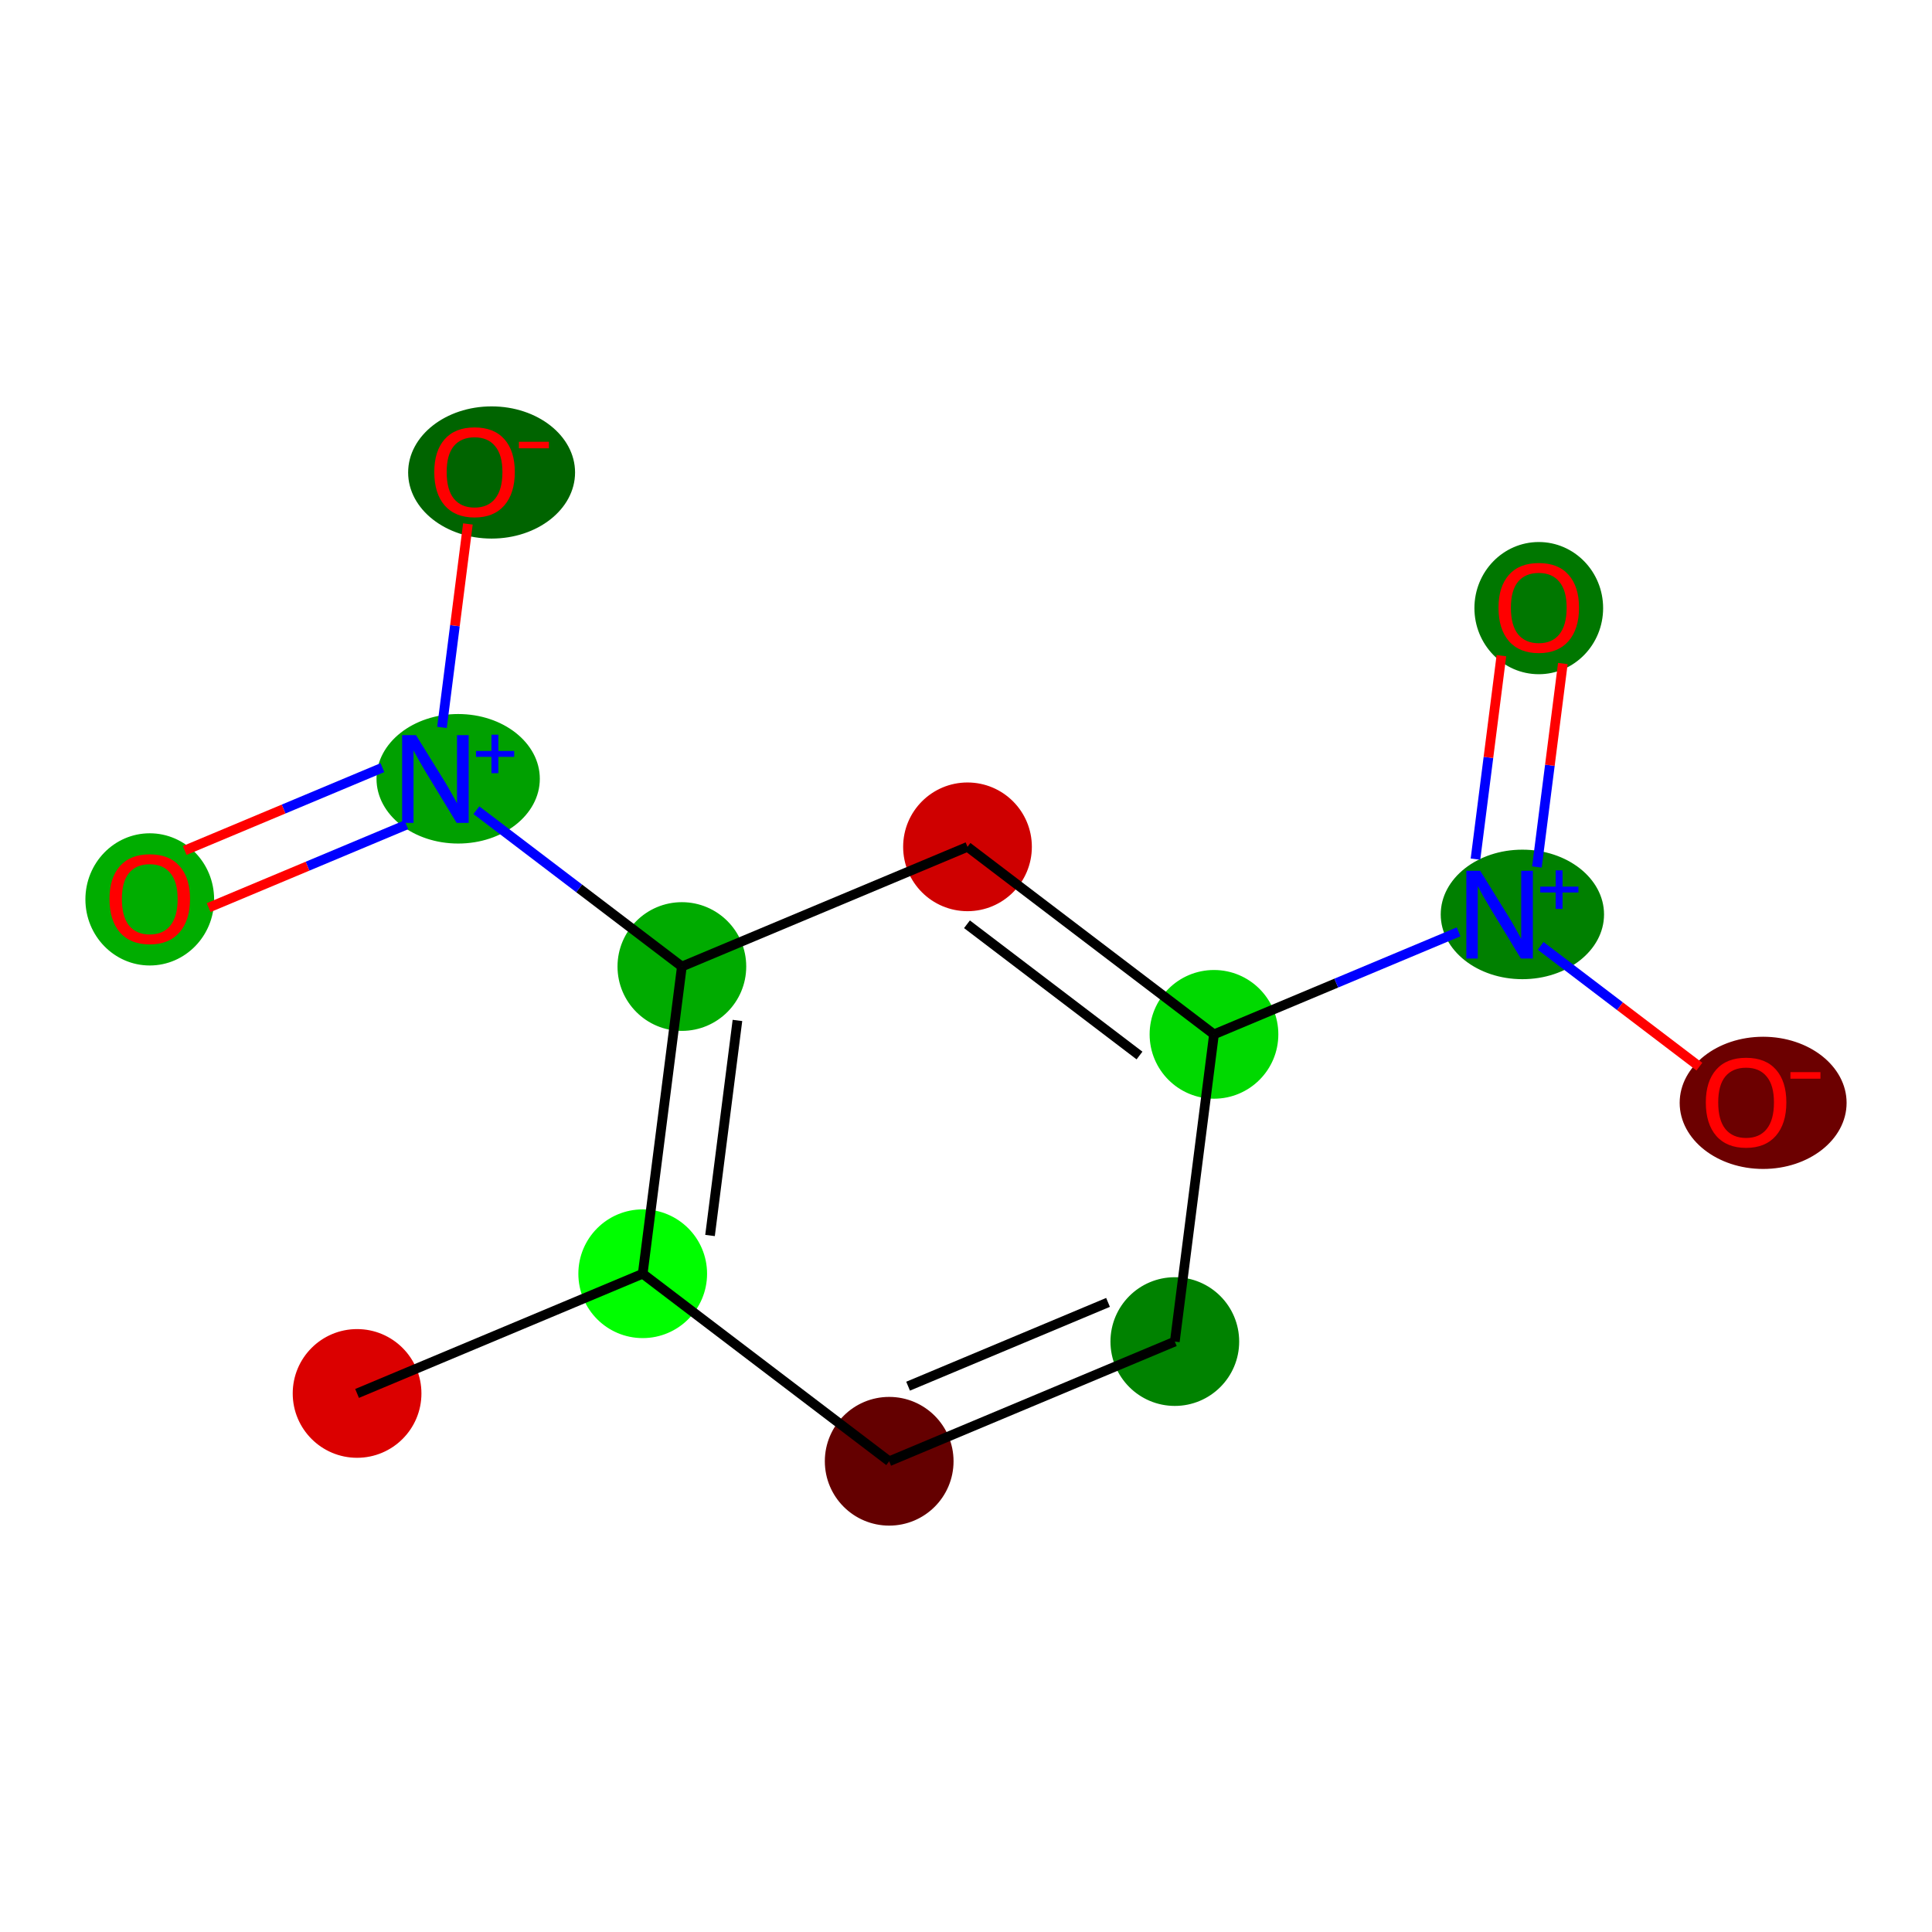 <?xml version='1.0' encoding='iso-8859-1'?>
<svg version='1.1' baseProfile='full'
              xmlns='http://www.w3.org/2000/svg'
                      xmlns:rdkit='http://www.rdkit.org/xml'
                      xmlns:xlink='http://www.w3.org/1999/xlink'
                  xml:space='preserve'
width='400px' height='400px' viewBox='0 0 400 400'>
<!-- END OF HEADER -->
<rect style='opacity:1.0;fill:#FFFFFF;stroke:none' width='400' height='400' x='0' y='0'> </rect>
<ellipse cx='73.929' cy='288.497' rx='12.824' ry='12.824' style='fill:#DB0000;fill-rule:evenodd;stroke:#DB0000;stroke-width:1px;stroke-linecap:butt;stroke-linejoin:miter;stroke-opacity:1' />
<ellipse cx='133.067' cy='263.715' rx='12.824' ry='12.824' style='fill:#00FE00;fill-rule:evenodd;stroke:#00FE00;stroke-width:1px;stroke-linecap:butt;stroke-linejoin:miter;stroke-opacity:1' />
<ellipse cx='141.174' cy='200.11' rx='12.824' ry='12.824' style='fill:#00AB00;fill-rule:evenodd;stroke:#00AB00;stroke-width:1px;stroke-linecap:butt;stroke-linejoin:miter;stroke-opacity:1' />
<ellipse cx='200.311' cy='175.328' rx='12.824' ry='12.824' style='fill:#CF0000;fill-rule:evenodd;stroke:#CF0000;stroke-width:1px;stroke-linecap:butt;stroke-linejoin:miter;stroke-opacity:1' />
<ellipse cx='251.341' cy='214.152' rx='12.824' ry='12.824' style='fill:#00D900;fill-rule:evenodd;stroke:#00D900;stroke-width:1px;stroke-linecap:butt;stroke-linejoin:miter;stroke-opacity:1' />
<ellipse cx='243.234' cy='277.757' rx='12.824' ry='12.824' style='fill:#008200;fill-rule:evenodd;stroke:#008200;stroke-width:1px;stroke-linecap:butt;stroke-linejoin:miter;stroke-opacity:1' />
<ellipse cx='184.097' cy='302.539' rx='12.824' ry='12.824' style='fill:#640000;fill-rule:evenodd;stroke:#640000;stroke-width:1px;stroke-linecap:butt;stroke-linejoin:miter;stroke-opacity:1' />
<ellipse cx='315.193' cy='189.322' rx='16.406' ry='12.908' style='fill:#008000;fill-rule:evenodd;stroke:#008000;stroke-width:1px;stroke-linecap:butt;stroke-linejoin:miter;stroke-opacity:1' />
<ellipse cx='318.586' cy='125.905' rx='12.824' ry='13.185' style='fill:#007700;fill-rule:evenodd;stroke:#007700;stroke-width:1px;stroke-linecap:butt;stroke-linejoin:miter;stroke-opacity:1' />
<ellipse cx='365.039' cy='228.334' rx='16.78' ry='13.185' style='fill:#6C0000;fill-rule:evenodd;stroke:#6C0000;stroke-width:1px;stroke-linecap:butt;stroke-linejoin:miter;stroke-opacity:1' />
<ellipse cx='94.858' cy='161.239' rx='16.406' ry='12.908' style='fill:#00A000;fill-rule:evenodd;stroke:#00A000;stroke-width:1px;stroke-linecap:butt;stroke-linejoin:miter;stroke-opacity:1' />
<ellipse cx='31.006' cy='186.209' rx='12.824' ry='13.185' style='fill:#00AD00;fill-rule:evenodd;stroke:#00AD00;stroke-width:1px;stroke-linecap:butt;stroke-linejoin:miter;stroke-opacity:1' />
<ellipse cx='101.78' cy='97.822' rx='16.78' ry='13.185' style='fill:#006400;fill-rule:evenodd;stroke:#006400;stroke-width:1px;stroke-linecap:butt;stroke-linejoin:miter;stroke-opacity:1' />
<path class='bond-0' d='M 73.929,288.497 L 133.067,263.715' style='fill:none;fill-rule:evenodd;stroke:#000000;stroke-width:2.0px;stroke-linecap:butt;stroke-linejoin:miter;stroke-opacity:1' />
<path class='bond-1' d='M 133.067,263.715 L 141.174,200.11' style='fill:none;fill-rule:evenodd;stroke:#000000;stroke-width:2.0px;stroke-linecap:butt;stroke-linejoin:miter;stroke-opacity:1' />
<path class='bond-1' d='M 147.004,255.796 L 152.679,211.272' style='fill:none;fill-rule:evenodd;stroke:#000000;stroke-width:2.0px;stroke-linecap:butt;stroke-linejoin:miter;stroke-opacity:1' />
<path class='bond-12' d='M 133.067,263.715 L 184.097,302.539' style='fill:none;fill-rule:evenodd;stroke:#000000;stroke-width:2.0px;stroke-linecap:butt;stroke-linejoin:miter;stroke-opacity:1' />
<path class='bond-2' d='M 141.174,200.11 L 200.311,175.328' style='fill:none;fill-rule:evenodd;stroke:#000000;stroke-width:2.0px;stroke-linecap:butt;stroke-linejoin:miter;stroke-opacity:1' />
<path class='bond-9' d='M 141.174,200.11 L 119.903,183.927' style='fill:none;fill-rule:evenodd;stroke:#000000;stroke-width:2.0px;stroke-linecap:butt;stroke-linejoin:miter;stroke-opacity:1' />
<path class='bond-9' d='M 119.903,183.927 L 98.633,167.745' style='fill:none;fill-rule:evenodd;stroke:#0000FF;stroke-width:2.0px;stroke-linecap:butt;stroke-linejoin:miter;stroke-opacity:1' />
<path class='bond-3' d='M 200.311,175.328 L 251.341,214.152' style='fill:none;fill-rule:evenodd;stroke:#000000;stroke-width:2.0px;stroke-linecap:butt;stroke-linejoin:miter;stroke-opacity:1' />
<path class='bond-3' d='M 200.201,191.358 L 235.922,218.534' style='fill:none;fill-rule:evenodd;stroke:#000000;stroke-width:2.0px;stroke-linecap:butt;stroke-linejoin:miter;stroke-opacity:1' />
<path class='bond-4' d='M 251.341,214.152 L 243.234,277.757' style='fill:none;fill-rule:evenodd;stroke:#000000;stroke-width:2.0px;stroke-linecap:butt;stroke-linejoin:miter;stroke-opacity:1' />
<path class='bond-6' d='M 251.341,214.152 L 276.665,203.539' style='fill:none;fill-rule:evenodd;stroke:#000000;stroke-width:2.0px;stroke-linecap:butt;stroke-linejoin:miter;stroke-opacity:1' />
<path class='bond-6' d='M 276.665,203.539 L 301.989,192.927' style='fill:none;fill-rule:evenodd;stroke:#0000FF;stroke-width:2.0px;stroke-linecap:butt;stroke-linejoin:miter;stroke-opacity:1' />
<path class='bond-5' d='M 243.234,277.757 L 184.097,302.539' style='fill:none;fill-rule:evenodd;stroke:#000000;stroke-width:2.0px;stroke-linecap:butt;stroke-linejoin:miter;stroke-opacity:1' />
<path class='bond-5' d='M 229.407,269.647 L 188.011,286.994' style='fill:none;fill-rule:evenodd;stroke:#000000;stroke-width:2.0px;stroke-linecap:butt;stroke-linejoin:miter;stroke-opacity:1' />
<path class='bond-7' d='M 318.201,179.498 L 320.885,158.436' style='fill:none;fill-rule:evenodd;stroke:#0000FF;stroke-width:2.0px;stroke-linecap:butt;stroke-linejoin:miter;stroke-opacity:1' />
<path class='bond-7' d='M 320.885,158.436 L 323.57,137.373' style='fill:none;fill-rule:evenodd;stroke:#FF0000;stroke-width:2.0px;stroke-linecap:butt;stroke-linejoin:miter;stroke-opacity:1' />
<path class='bond-7' d='M 305.48,177.877 L 308.164,156.814' style='fill:none;fill-rule:evenodd;stroke:#0000FF;stroke-width:2.0px;stroke-linecap:butt;stroke-linejoin:miter;stroke-opacity:1' />
<path class='bond-7' d='M 308.164,156.814 L 310.849,135.752' style='fill:none;fill-rule:evenodd;stroke:#FF0000;stroke-width:2.0px;stroke-linecap:butt;stroke-linejoin:miter;stroke-opacity:1' />
<path class='bond-8' d='M 318.968,195.829 L 335.403,208.332' style='fill:none;fill-rule:evenodd;stroke:#0000FF;stroke-width:2.0px;stroke-linecap:butt;stroke-linejoin:miter;stroke-opacity:1' />
<path class='bond-8' d='M 335.403,208.332 L 351.837,220.835' style='fill:none;fill-rule:evenodd;stroke:#FF0000;stroke-width:2.0px;stroke-linecap:butt;stroke-linejoin:miter;stroke-opacity:1' />
<path class='bond-10' d='M 79.175,158.93 L 58.706,167.508' style='fill:none;fill-rule:evenodd;stroke:#0000FF;stroke-width:2.0px;stroke-linecap:butt;stroke-linejoin:miter;stroke-opacity:1' />
<path class='bond-10' d='M 58.706,167.508 L 38.236,176.086' style='fill:none;fill-rule:evenodd;stroke:#FF0000;stroke-width:2.0px;stroke-linecap:butt;stroke-linejoin:miter;stroke-opacity:1' />
<path class='bond-10' d='M 84.132,170.758 L 63.662,179.336' style='fill:none;fill-rule:evenodd;stroke:#0000FF;stroke-width:2.0px;stroke-linecap:butt;stroke-linejoin:miter;stroke-opacity:1' />
<path class='bond-10' d='M 63.662,179.336 L 43.193,187.913' style='fill:none;fill-rule:evenodd;stroke:#FF0000;stroke-width:2.0px;stroke-linecap:butt;stroke-linejoin:miter;stroke-opacity:1' />
<path class='bond-11' d='M 91.505,150.604 L 94.189,129.541' style='fill:none;fill-rule:evenodd;stroke:#0000FF;stroke-width:2.0px;stroke-linecap:butt;stroke-linejoin:miter;stroke-opacity:1' />
<path class='bond-11' d='M 94.189,129.541 L 96.874,108.479' style='fill:none;fill-rule:evenodd;stroke:#FF0000;stroke-width:2.0px;stroke-linecap:butt;stroke-linejoin:miter;stroke-opacity:1' />
<path  class='atom-7' d='M 306.465 180.29
L 312.415 189.908
Q 313.005 190.857, 313.954 192.576
Q 314.903 194.294, 314.954 194.397
L 314.954 180.29
L 317.365 180.29
L 317.365 198.449
L 314.877 198.449
L 308.491 187.934
Q 307.747 186.702, 306.952 185.292
Q 306.183 183.881, 305.952 183.445
L 305.952 198.449
L 303.592 198.449
L 303.592 180.29
L 306.465 180.29
' fill='#0000FF'/>
<path  class='atom-7' d='M 318.889 183.564
L 322.088 183.564
L 322.088 180.195
L 323.51 180.195
L 323.51 183.564
L 326.794 183.564
L 326.794 184.782
L 323.51 184.782
L 323.51 188.168
L 322.088 188.168
L 322.088 184.782
L 318.889 184.782
L 318.889 183.564
' fill='#0000FF'/>
<path  class='atom-8' d='M 310.25 125.816
Q 310.25 121.456, 312.405 119.019
Q 314.559 116.582, 318.586 116.582
Q 322.612 116.582, 324.767 119.019
Q 326.921 121.456, 326.921 125.816
Q 326.921 130.227, 324.741 132.741
Q 322.561 135.229, 318.586 135.229
Q 314.585 135.229, 312.405 132.741
Q 310.25 130.253, 310.25 125.816
M 318.586 133.177
Q 321.356 133.177, 322.843 131.33
Q 324.357 129.458, 324.357 125.816
Q 324.357 122.251, 322.843 120.455
Q 321.356 118.634, 318.586 118.634
Q 315.816 118.634, 314.303 120.43
Q 312.815 122.225, 312.815 125.816
Q 312.815 129.483, 314.303 131.33
Q 315.816 133.177, 318.586 133.177
' fill='#FF0000'/>
<path  class='atom-9' d='M 353.174 228.245
Q 353.174 223.885, 355.328 221.448
Q 357.482 219.011, 361.509 219.011
Q 365.536 219.011, 367.69 221.448
Q 369.845 223.885, 369.845 228.245
Q 369.845 232.656, 367.665 235.17
Q 365.485 237.657, 361.509 237.657
Q 357.508 237.657, 355.328 235.17
Q 353.174 232.682, 353.174 228.245
M 361.509 235.606
Q 364.279 235.606, 365.767 233.759
Q 367.28 231.887, 367.28 228.245
Q 367.28 224.68, 365.767 222.884
Q 364.279 221.063, 361.509 221.063
Q 358.739 221.063, 357.226 222.859
Q 355.738 224.654, 355.738 228.245
Q 355.738 231.912, 357.226 233.759
Q 358.739 235.606, 361.509 235.606
' fill='#FF0000'/>
<path  class='atom-9' d='M 370.691 221.975
L 376.904 221.975
L 376.904 223.33
L 370.691 223.33
L 370.691 221.975
' fill='#FF0000'/>
<path  class='atom-10' d='M 86.129 152.207
L 92.08 161.825
Q 92.669 162.774, 93.618 164.492
Q 94.567 166.211, 94.619 166.313
L 94.619 152.207
L 97.03 152.207
L 97.03 170.366
L 94.542 170.366
L 88.156 159.85
Q 87.412 158.619, 86.617 157.208
Q 85.847 155.798, 85.616 155.362
L 85.616 170.366
L 83.257 170.366
L 83.257 152.207
L 86.129 152.207
' fill='#0000FF'/>
<path  class='atom-10' d='M 98.553 155.48
L 101.753 155.48
L 101.753 152.111
L 103.174 152.111
L 103.174 155.48
L 106.458 155.48
L 106.458 156.699
L 103.174 156.699
L 103.174 160.084
L 101.753 160.084
L 101.753 156.699
L 98.553 156.699
L 98.553 155.48
' fill='#0000FF'/>
<path  class='atom-11' d='M 22.67 186.119
Q 22.67 181.759, 24.825 179.323
Q 26.979 176.886, 31.006 176.886
Q 35.032 176.886, 37.187 179.323
Q 39.341 181.759, 39.341 186.119
Q 39.341 190.531, 37.161 193.044
Q 34.981 195.532, 31.006 195.532
Q 27.005 195.532, 24.825 193.044
Q 22.67 190.556, 22.67 186.119
M 31.006 193.48
Q 33.776 193.48, 35.263 191.634
Q 36.777 189.761, 36.777 186.119
Q 36.777 182.554, 35.263 180.759
Q 33.776 178.938, 31.006 178.938
Q 28.236 178.938, 26.723 180.733
Q 25.235 182.529, 25.235 186.119
Q 25.235 189.787, 26.723 191.634
Q 28.236 193.48, 31.006 193.48
' fill='#FF0000'/>
<path  class='atom-12' d='M 89.915 97.732
Q 89.915 93.372, 92.069 90.936
Q 94.224 88.499, 98.25 88.499
Q 102.277 88.499, 104.431 90.936
Q 106.586 93.372, 106.586 97.732
Q 106.586 102.144, 104.406 104.657
Q 102.226 107.145, 98.25 107.145
Q 94.249 107.145, 92.069 104.657
Q 89.915 102.169, 89.915 97.732
M 98.25 105.093
Q 101.02 105.093, 102.508 103.247
Q 104.021 101.374, 104.021 97.732
Q 104.021 94.167, 102.508 92.372
Q 101.02 90.551, 98.25 90.551
Q 95.48 90.551, 93.967 92.346
Q 92.479 94.141, 92.479 97.732
Q 92.479 101.4, 93.967 103.247
Q 95.48 105.093, 98.25 105.093
' fill='#FF0000'/>
<path  class='atom-12' d='M 107.432 91.463
L 113.645 91.463
L 113.645 92.817
L 107.432 92.817
L 107.432 91.463
' fill='#FF0000'/>
</svg>


